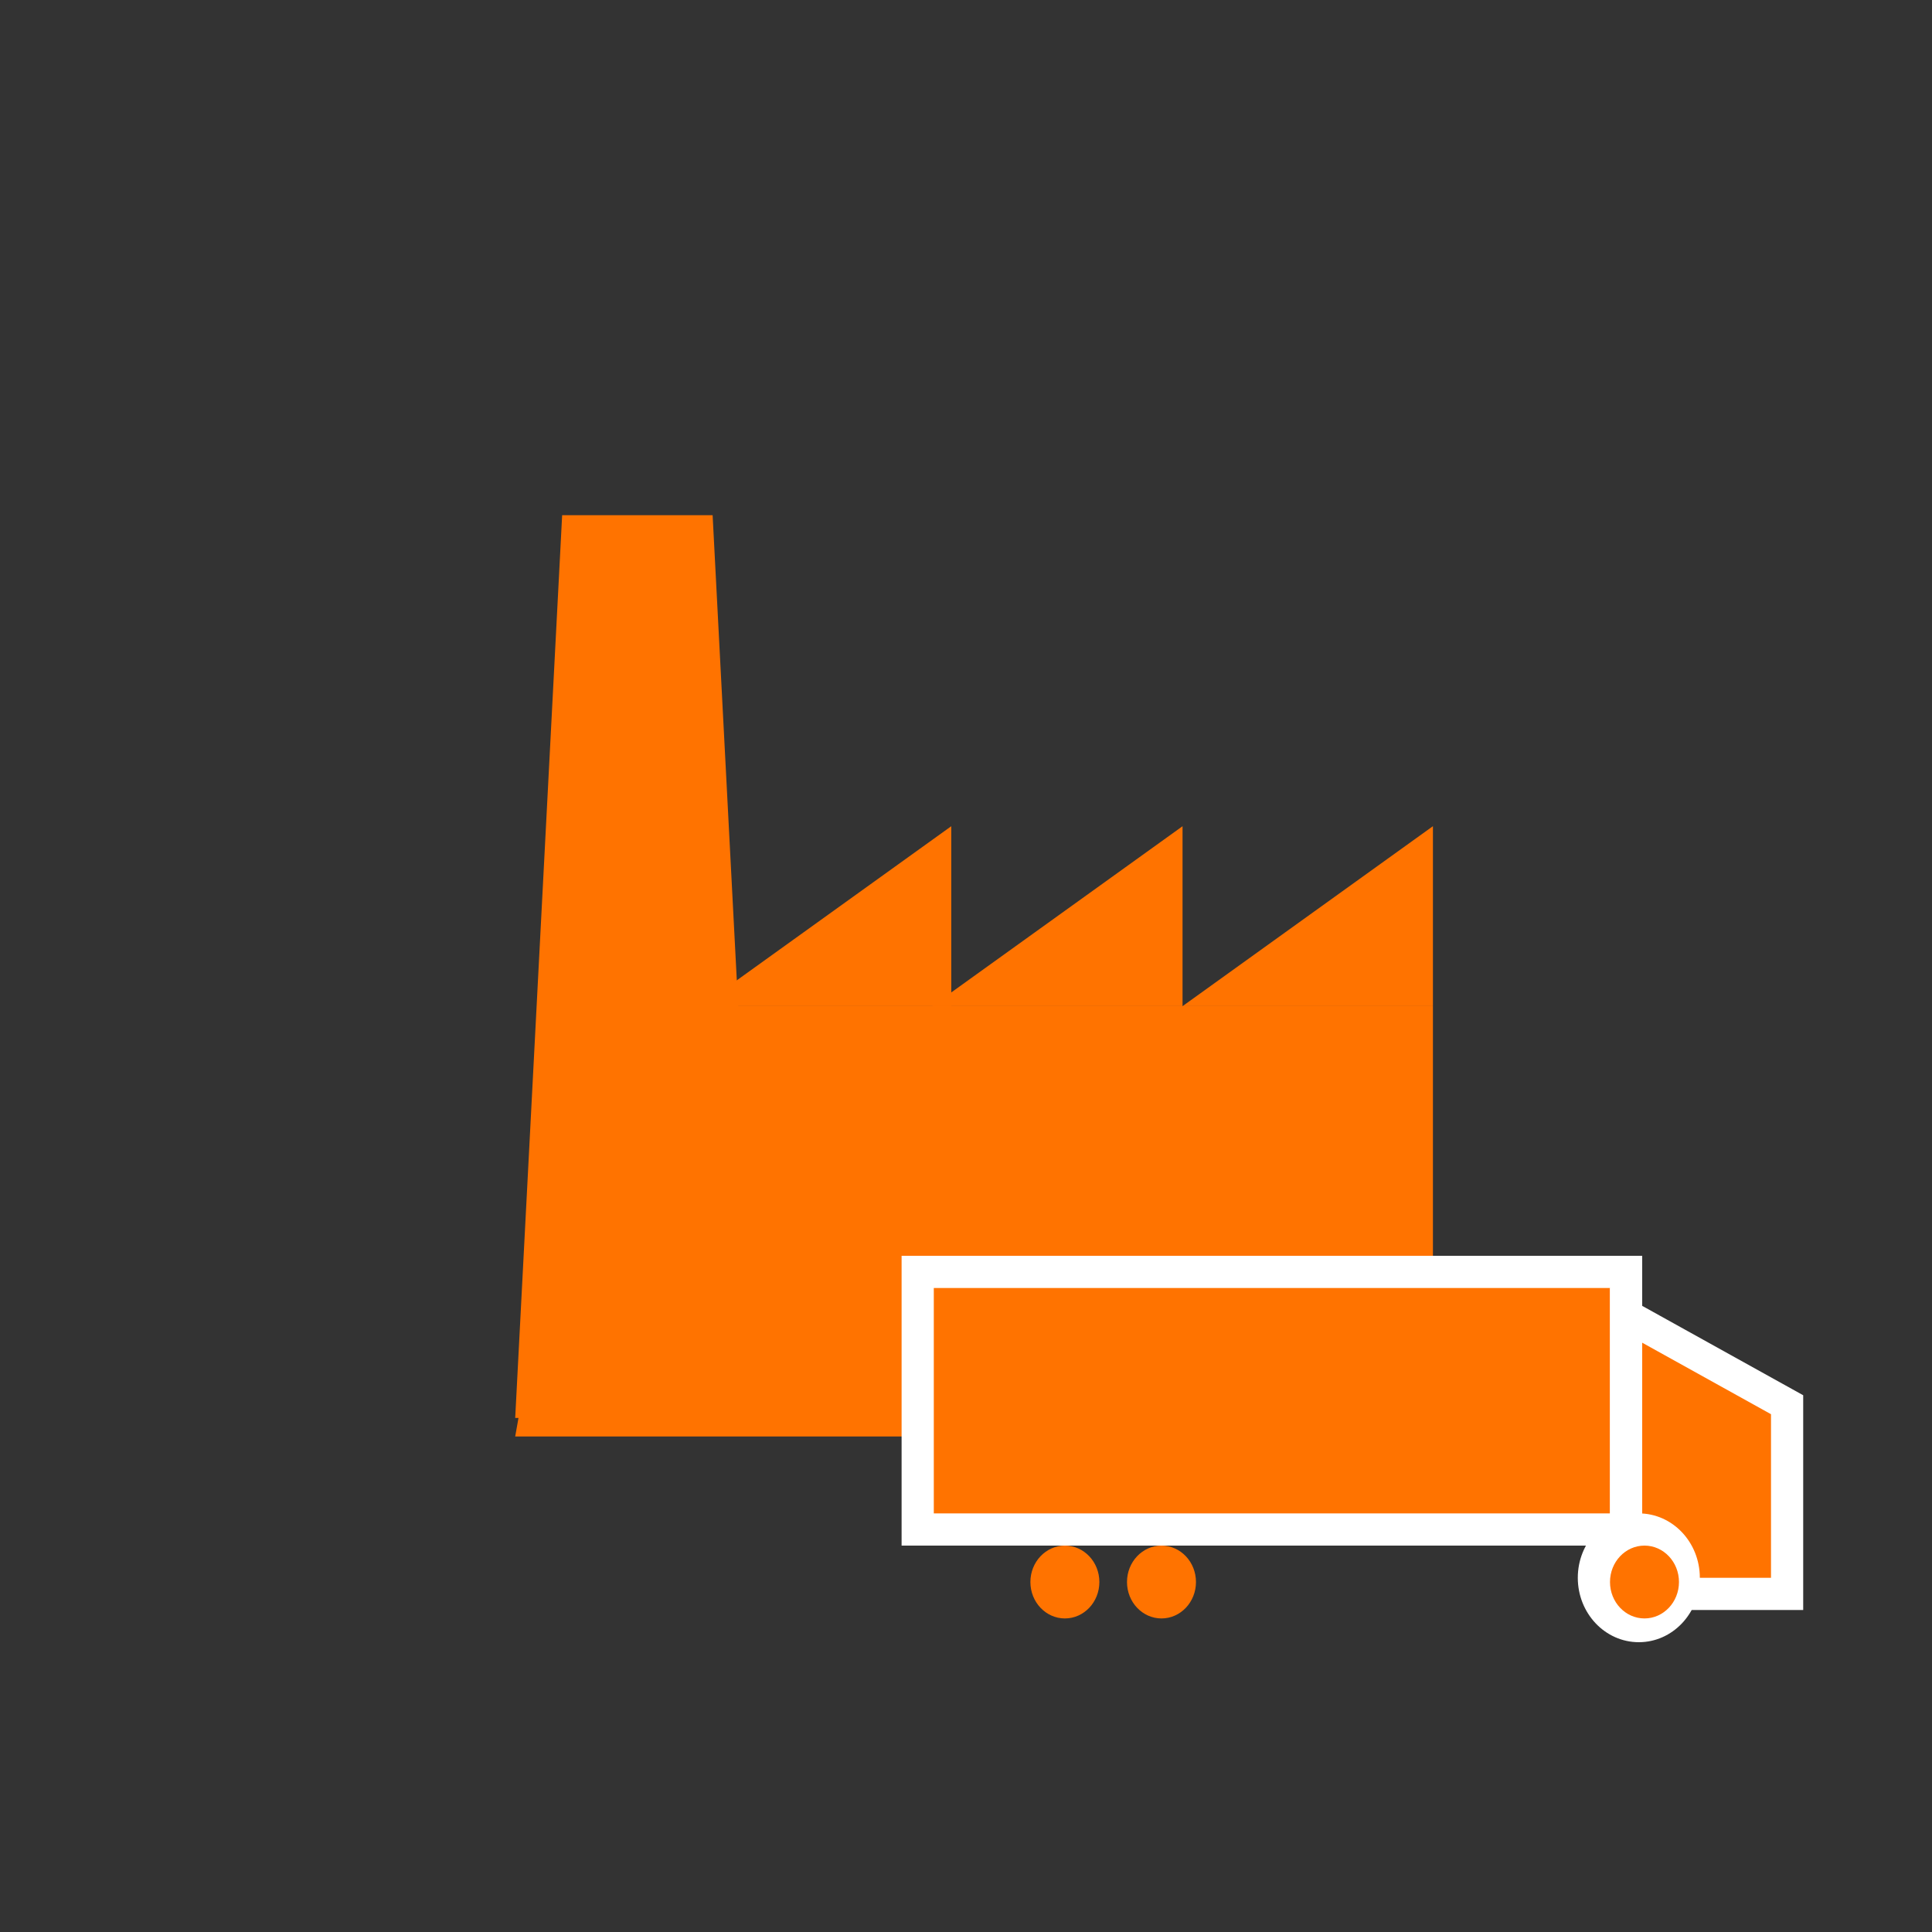 <?xml version="1.0" encoding="UTF-8"?>
<svg width="60px" height="60px" viewBox="0 0 60 60" version="1.1" xmlns="http://www.w3.org/2000/svg" xmlns:xlink="http://www.w3.org/1999/xlink">
    <rect x="0" y="0" width="60" height="60" fill="#333333" stroke="none"/>
    <!-- Generator: Sketch 52.6 (67491) - http://www.bohemiancoding.com/sketch -->
    <title>ImportDoorDarkOrange</title>
    <desc>Created with Sketch.</desc>
    <g id="ImportDoorDarkOrange" stroke="none" stroke-width="1" fill="none" fill-rule="evenodd">
        <g id="Page-1" transform="translate(16, 16)" fill="#FF7300">
            <polygon id="Fill-1" points="20.725 15.247 28.501 15.247 28.501 9.658"></polygon>
            <polygon id="Fill-2" points="20.725 15.247 20.725 9.659 12.95 15.247"></polygon>
            <polygon id="Fill-3" points="13.542 15.247 13.542 9.659 5.766 15.247"></polygon>
            <polygon id="Fill-4" points="2.369 15.247 0 28.611 28.501 28.611 28.501 15.247"></polygon>
            <polygon id="Fill-5" points="1.458 0 0 28.035 7.589 28.035 6.131 0"></polygon>
        </g>
        <rect id="Rectangle" stroke="#FFFFFF" fill="#FF7300" x="28.5" y="39.5" width="22" height="8"></rect>
        <path d="M50.5,40.849 L50.5,49.5 L55.5,49.5 L55.5,43.625 L50.5,40.849 Z" id="Rectangle-Copy" stroke="#FFFFFF" fill="#FF7300"></path>
        <ellipse id="Oval" fill="#FF7300" cx="33.071" cy="49.131" rx="1.071" ry="1.131"></ellipse>
        <ellipse id="Oval" fill="#FF7300" cx="36.071" cy="49.131" rx="1.071" ry="1.131"></ellipse>
        <ellipse id="Oval" fill="#FFFFFF" cx="50.895" cy="49" rx="1.895" ry="2"></ellipse>
        <ellipse id="Oval" fill="#FF7300" cx="51.071" cy="49.131" rx="1.071" ry="1.131"></ellipse>
    </g>
</svg>